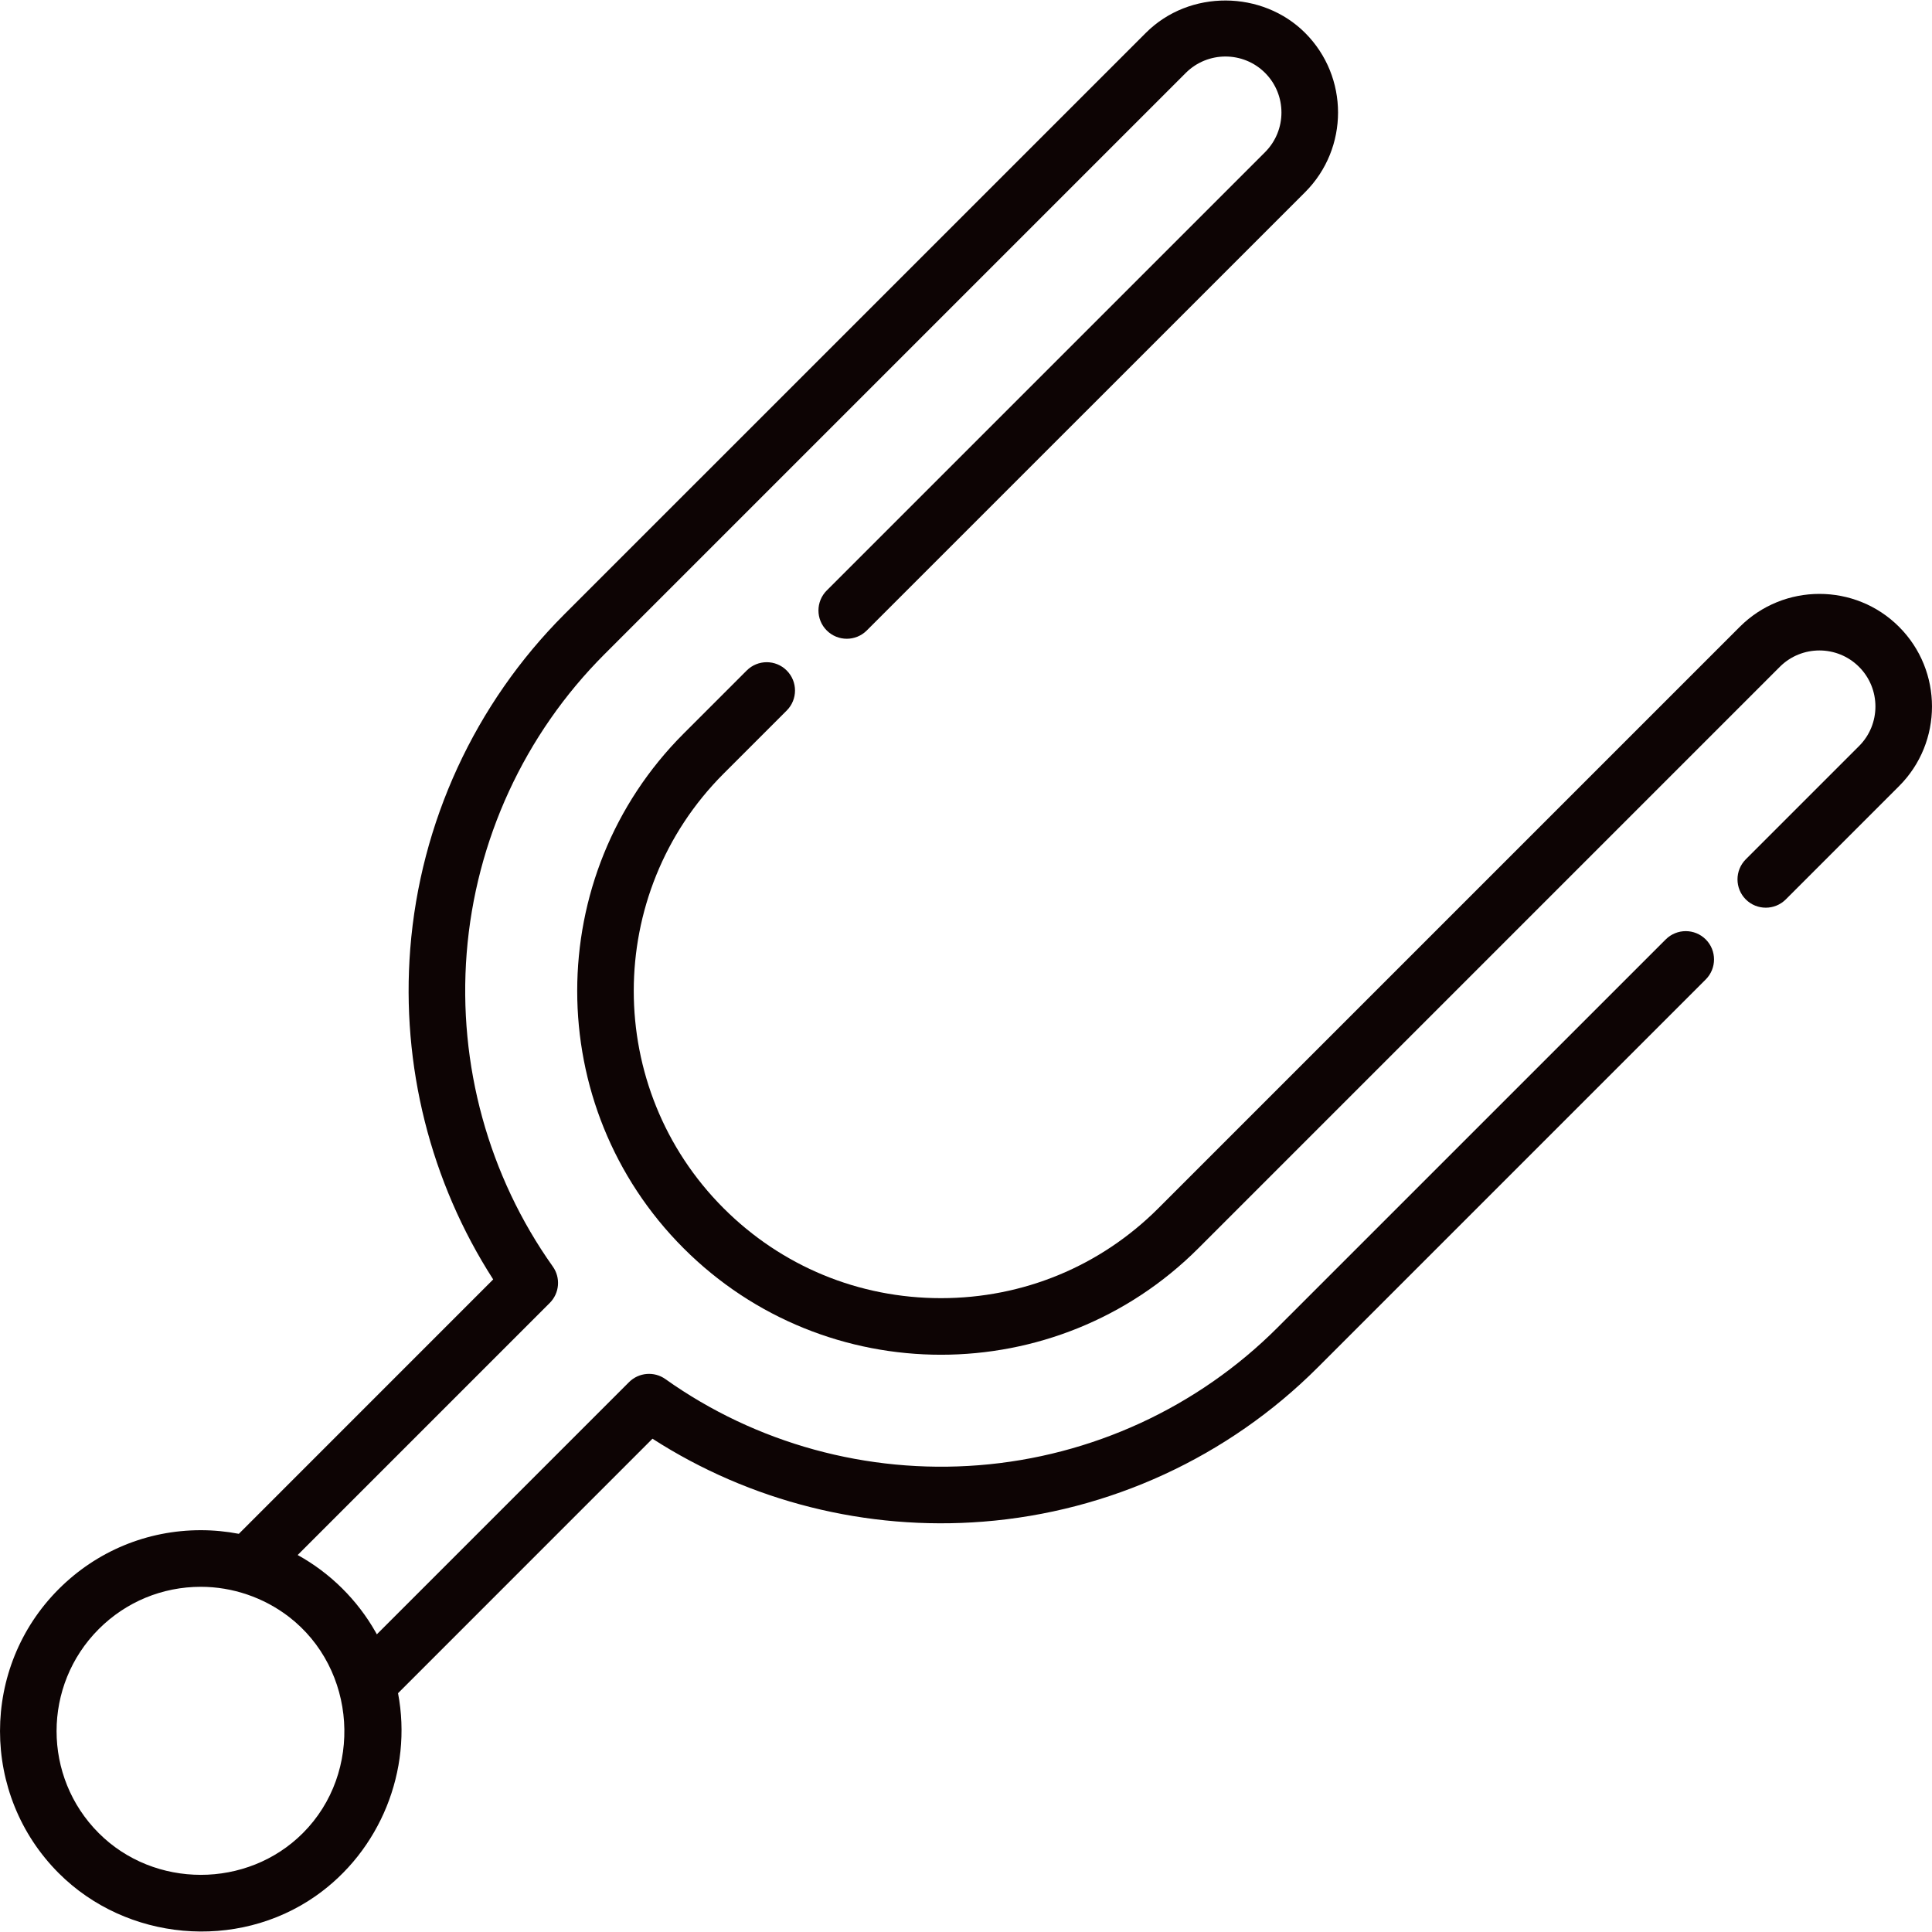 <svg width="40" height="40" viewBox="0 0 40 40" fill="none" xmlns="http://www.w3.org/2000/svg">
<g clip-path="url(#clip0)">
<path d="M14.154 25.845C17.092 28.783 21.872 28.783 24.81 25.845L36.849 13.806C37.301 13.354 38.037 13.354 38.489 13.806C38.942 14.259 38.942 14.995 38.489 15.447L36.144 17.792C35.916 18.021 35.916 18.392 36.144 18.621C36.373 18.85 36.744 18.85 36.973 18.621L39.318 16.276C40.227 15.367 40.227 13.887 39.318 12.978C38.864 12.523 38.266 12.296 37.669 12.296C37.072 12.296 36.475 12.523 36.02 12.978L23.982 25.016C22.782 26.216 21.184 26.877 19.482 26.877C17.78 26.877 16.182 26.216 14.982 25.016C12.501 22.535 12.501 18.498 14.982 16.017L16.288 14.711C16.517 14.482 16.517 14.111 16.288 13.882C16.06 13.653 15.689 13.653 15.46 13.882L14.154 15.188C11.216 18.126 11.216 22.907 14.154 25.845Z" fill="#0D0404"/>
<path d="M1.216 38.782C2.62 40.186 4.904 40.395 6.533 39.257C7.87 38.323 8.546 36.656 8.241 35.056L13.509 29.787C15.528 31.087 17.94 31.695 20.356 31.504C22.97 31.299 25.428 30.165 27.28 28.314L35.316 20.278C35.544 20.049 35.544 19.678 35.316 19.45C35.087 19.221 34.716 19.221 34.487 19.45L26.451 27.485C24.797 29.14 22.6 30.152 20.264 30.336C17.954 30.518 15.65 29.885 13.777 28.553C13.544 28.387 13.225 28.414 13.023 28.616L7.802 33.837C7.795 33.823 7.787 33.809 7.779 33.795C7.4 33.125 6.837 32.567 6.163 32.195L11.382 26.976C11.584 26.774 11.611 26.455 11.445 26.222C10.114 24.348 9.48 22.044 9.662 19.734C9.846 17.399 10.859 15.202 12.513 13.547L24.551 1.509C25.004 1.057 25.74 1.057 26.192 1.509C26.644 1.962 26.644 2.697 26.192 3.15L17.117 12.225C16.888 12.454 16.888 12.825 17.117 13.053C17.346 13.282 17.717 13.282 17.946 13.053L27.021 3.979C27.93 3.069 27.93 1.59 27.021 0.681C26.139 -0.201 24.628 -0.225 23.723 0.681L11.684 12.719C9.833 14.57 8.7 17.029 8.494 19.642C8.304 22.059 8.912 24.471 10.211 26.489L4.945 31.756C4.688 31.707 4.425 31.681 4.158 31.681C3.047 31.681 2.002 32.114 1.216 32.9C-0.405 34.521 -0.405 37.16 1.216 38.782ZM2.045 33.728C2.609 33.164 3.36 32.853 4.158 32.853C4.812 32.853 5.457 33.073 5.977 33.471C7.387 34.553 7.526 36.698 6.27 37.953C5.119 39.105 3.195 39.104 2.045 37.953C0.88 36.789 0.88 34.893 2.045 33.728Z" fill="#0D0404"/>
</g>
<defs>
<clipPath id="clip0">
<rect width="40" height="40" fill="white" transform="translate(40 40) rotate(-180)"/>
</clipPath>
</defs>
</svg>
